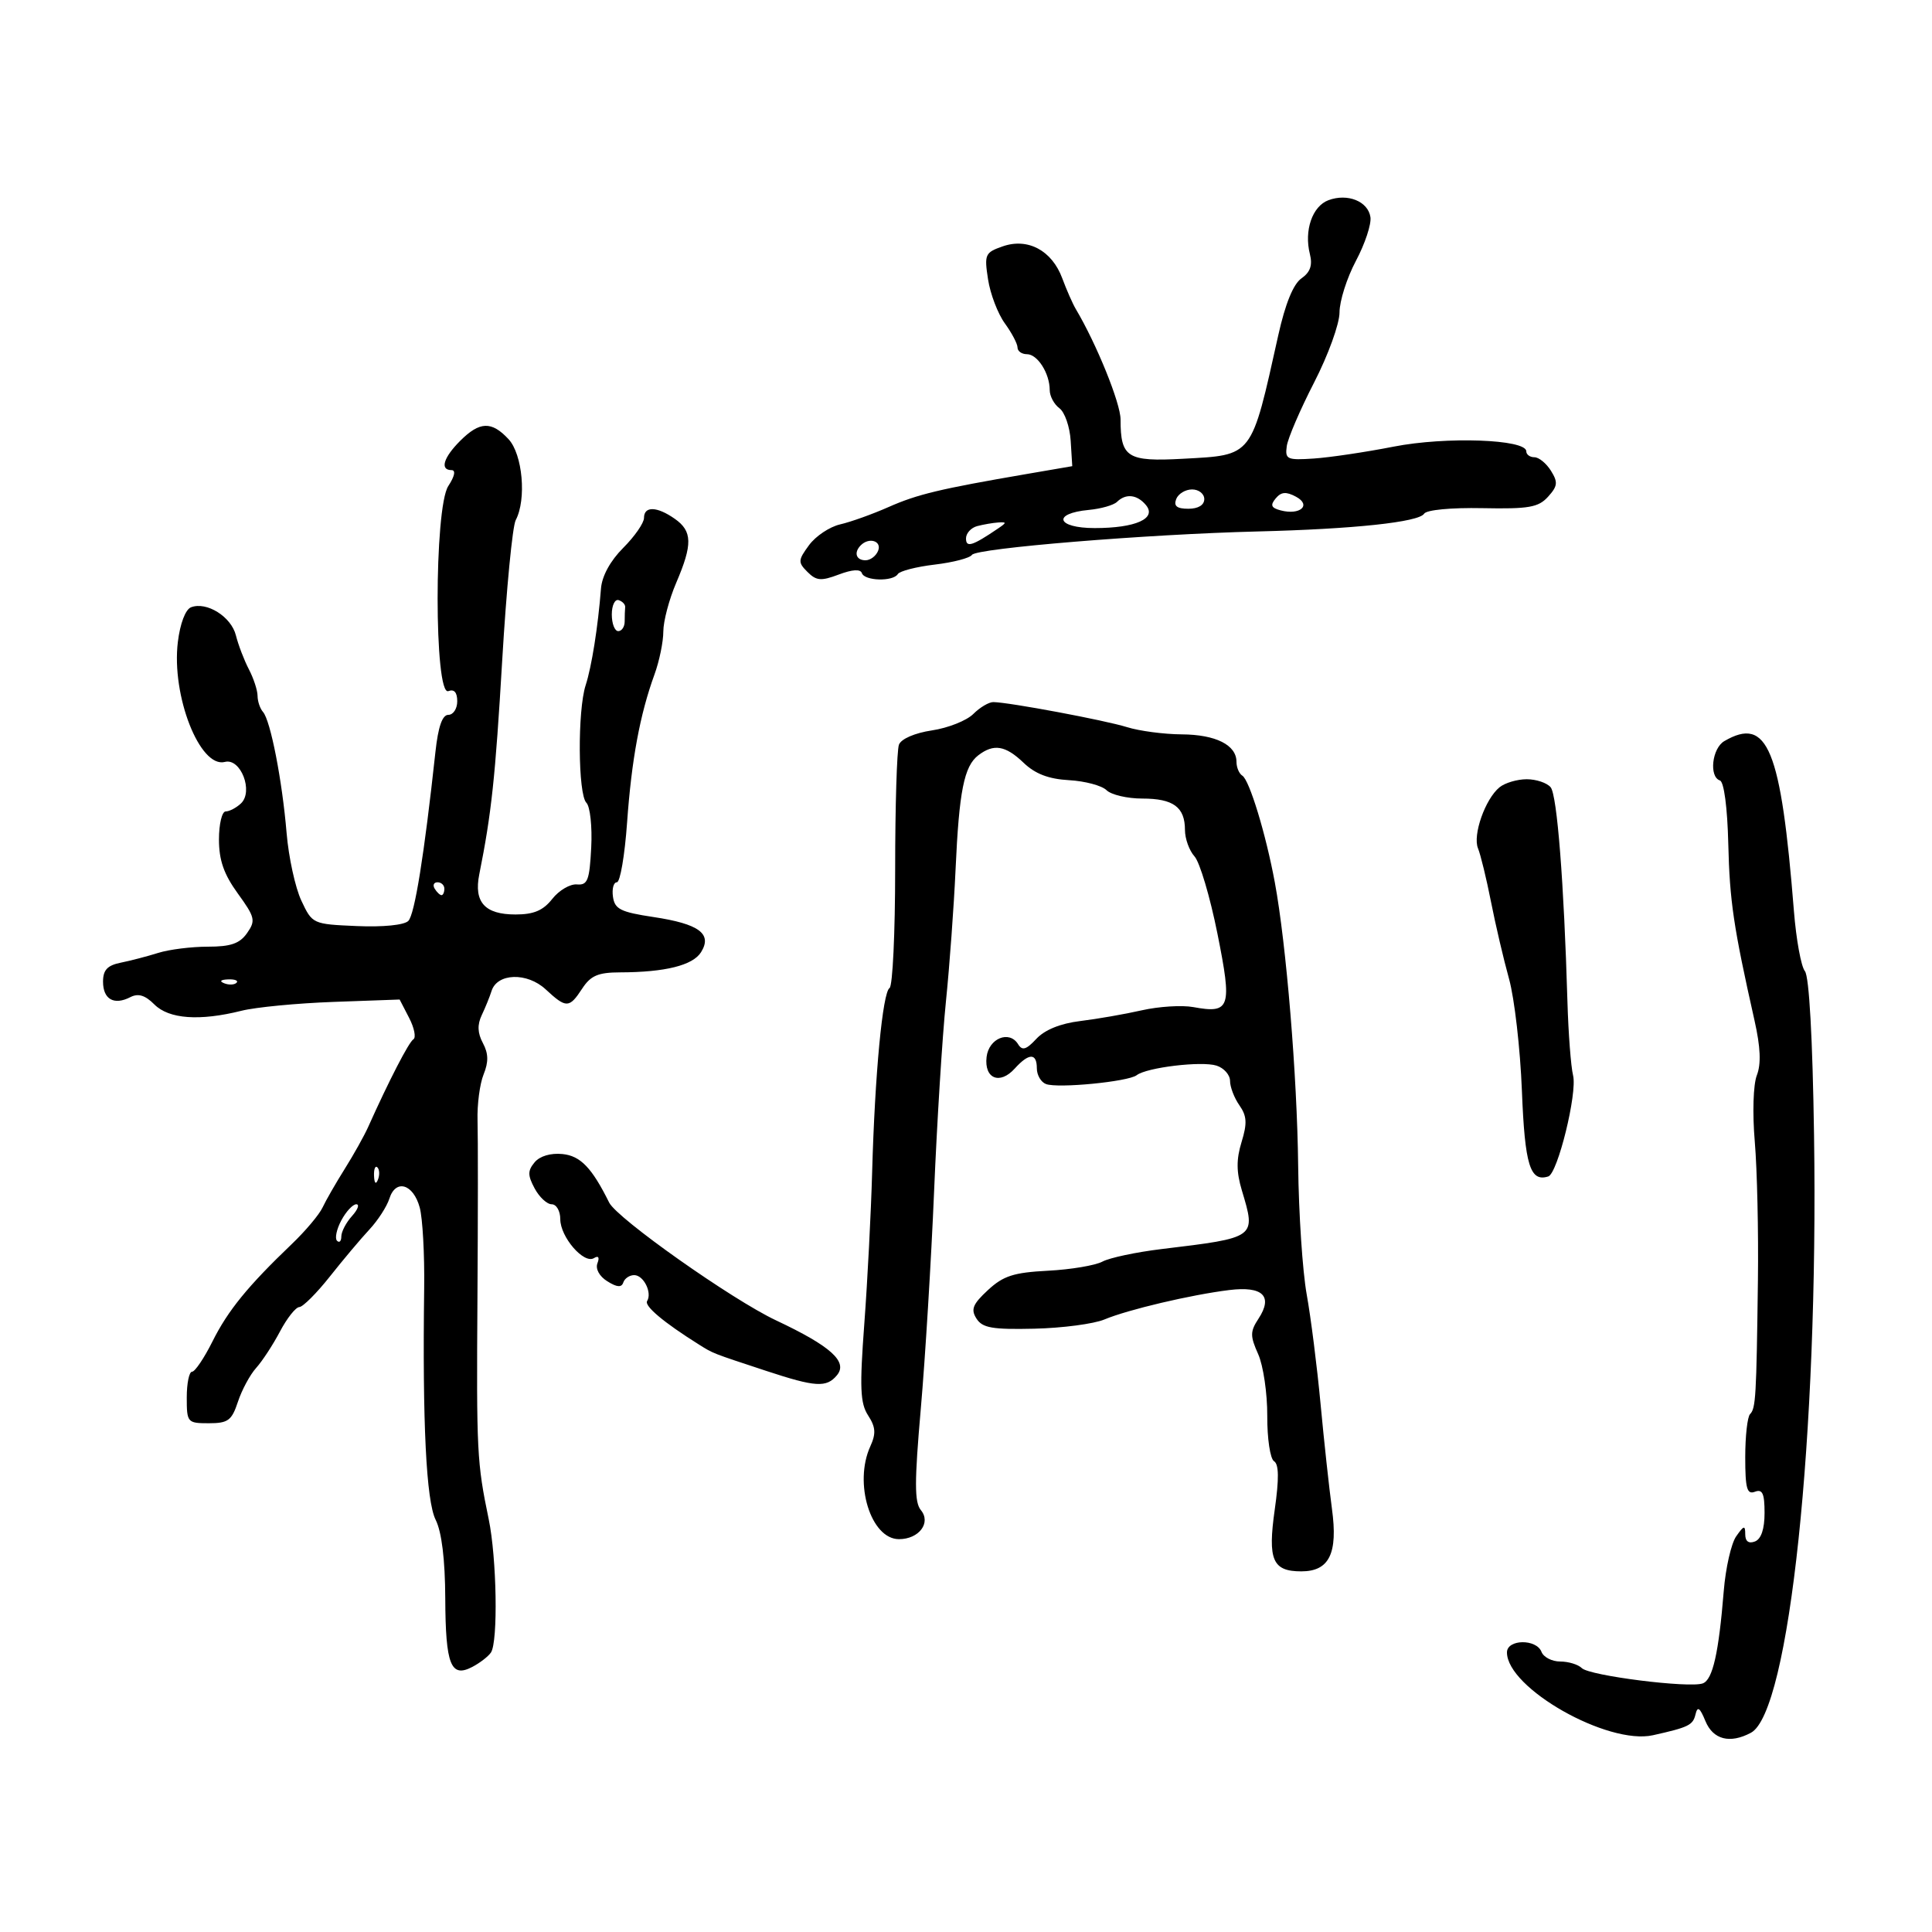 <svg xmlns="http://www.w3.org/2000/svg" width="300" height="300" viewBox="0 0 300 300" version="1.1">
	<path d="M 206.280 31.087 C 203.779 32.018, 202.478 35.786, 203.396 39.440 C 203.835 41.193, 203.465 42.262, 202.080 43.231 C 200.823 44.112, 199.576 47.174, 198.493 52.041 C 194.242 71.147, 194.635 70.637, 183.696 71.237 C 175.041 71.712, 174 71.056, 174 65.136 C 174 62.608, 170.271 53.406, 167.057 48 C 166.567 47.175, 165.616 45.019, 164.945 43.210 C 163.344 38.894, 159.608 36.892, 155.699 38.255 C 152.955 39.211, 152.824 39.507, 153.424 43.385 C 153.773 45.648, 154.946 48.719, 156.030 50.210 C 157.113 51.700, 158 53.387, 158 53.960 C 158 54.532, 158.659 55, 159.465 55 C 161.108 55, 163 57.983, 163 60.574 C 163 61.512, 163.677 62.779, 164.505 63.390 C 165.333 64, 166.121 66.275, 166.255 68.444 L 166.500 72.387 159.500 73.589 C 145.935 75.918, 142.456 76.750, 137.960 78.740 C 135.463 79.845, 132.088 81.053, 130.460 81.425 C 128.832 81.796, 126.659 83.246, 125.631 84.646 C 123.908 86.994, 123.888 87.317, 125.385 88.813 C 126.763 90.191, 127.496 90.251, 130.251 89.211 C 132.343 88.422, 133.615 88.344, 133.831 88.993 C 134.240 90.219, 138.673 90.338, 139.412 89.143 C 139.703 88.671, 142.283 88.008, 145.145 87.669 C 148.008 87.330, 150.608 86.651, 150.925 86.161 C 151.592 85.127, 178.111 82.952, 195.242 82.526 C 210.200 82.155, 220.323 81.076, 221.139 79.766 C 221.508 79.174, 225.340 78.810, 230.202 78.906 C 237.397 79.048, 238.881 78.789, 240.381 77.132 C 241.878 75.477, 241.944 74.883, 240.828 73.096 C 240.108 71.943, 238.952 71, 238.259 71 C 237.567 71, 237 70.586, 237 70.080 C 237 68.203, 224.529 67.762, 216.413 69.352 C 212.061 70.205, 206.475 71.037, 204 71.201 C 199.849 71.477, 199.524 71.327, 199.809 69.274 C 199.979 68.049, 201.891 63.600, 204.059 59.386 C 206.239 55.146, 208 50.288, 208 48.511 C 208 46.744, 209.148 43.140, 210.550 40.502 C 211.953 37.864, 212.965 34.808, 212.800 33.711 C 212.431 31.258, 209.254 29.979, 206.280 31.087 M 71.455 68.455 C 68.847 71.062, 68.276 73, 70.115 73 C 70.799 73, 70.605 73.953, 69.613 75.468 C 67.396 78.852, 67.402 108.167, 69.620 107.316 C 70.524 106.969, 71 107.512, 71 108.893 C 71 110.052, 70.379 111, 69.620 111 C 68.680 111, 68.041 112.830, 67.615 116.750 C 65.871 132.798, 64.391 142.017, 63.401 143.003 C 62.753 143.649, 59.471 143.975, 55.405 143.799 C 48.550 143.502, 48.497 143.478, 46.792 139.847 C 45.848 137.838, 44.818 133.113, 44.503 129.347 C 43.819 121.176, 42.006 111.871, 40.839 110.550 C 40.378 110.028, 39.997 108.903, 39.994 108.050 C 39.990 107.198, 39.385 105.345, 38.648 103.933 C 37.912 102.522, 37.002 100.144, 36.627 98.649 C 35.900 95.754, 32.086 93.369, 29.667 94.297 C 28.799 94.631, 27.968 96.810, 27.618 99.679 C 26.599 108.010, 31.034 119.327, 34.919 118.311 C 37.377 117.668, 39.397 122.905, 37.408 124.764 C 36.680 125.444, 35.615 126, 35.042 126 C 34.469 126, 34 127.957, 34 130.350 C 34 133.571, 34.759 135.747, 36.924 138.736 C 39.605 142.437, 39.725 142.948, 38.367 144.886 C 37.223 146.520, 35.836 147, 32.264 147 C 29.722 147, 26.260 147.434, 24.571 147.965 C 22.882 148.496, 20.262 149.180, 18.750 149.484 C 16.669 149.903, 16 150.621, 16 152.436 C 16 155.170, 17.703 156.140, 20.227 154.842 C 21.467 154.205, 22.525 154.525, 23.977 155.977 C 26.237 158.237, 30.999 158.579, 37.500 156.950 C 39.700 156.398, 46.125 155.780, 51.777 155.576 L 62.055 155.206 63.524 158.046 C 64.332 159.608, 64.632 161.110, 64.191 161.382 C 63.479 161.822, 60.389 167.812, 57.166 175 C 56.549 176.375, 54.915 179.300, 53.533 181.500 C 52.152 183.700, 50.601 186.400, 50.087 187.500 C 49.573 188.600, 47.430 191.147, 45.326 193.159 C 38.474 199.713, 35.393 203.494, 32.999 208.288 C 31.704 210.880, 30.275 213, 29.823 213 C 29.370 213, 29 214.800, 29 217 C 29 220.887, 29.096 221, 32.422 221 C 35.415 221, 35.983 220.581, 36.946 217.663 C 37.552 215.828, 38.824 213.465, 39.774 212.413 C 40.723 211.361, 42.390 208.813, 43.477 206.750 C 44.565 204.688, 45.915 202.982, 46.477 202.960 C 47.040 202.938, 49.177 200.800, 51.226 198.210 C 53.275 195.619, 56.032 192.342, 57.352 190.927 C 58.673 189.512, 60.072 187.349, 60.462 186.120 C 61.443 183.028, 64.173 183.827, 65.174 187.500 C 65.624 189.150, 65.936 194.775, 65.866 200 C 65.589 220.999, 66.185 233.064, 67.646 235.991 C 68.592 237.889, 69.113 242.148, 69.140 248.203 C 69.186 258.541, 70 260.595, 73.355 258.829 C 74.535 258.209, 75.831 257.205, 76.235 256.600 C 77.358 254.918, 77.138 241.936, 75.883 235.886 C 74.059 227.092, 73.978 225.498, 74.138 201.500 C 74.222 188.850, 74.229 176.475, 74.153 174 C 74.077 171.525, 74.500 168.303, 75.091 166.841 C 75.880 164.891, 75.851 163.590, 74.982 161.966 C 74.150 160.412, 74.098 159.115, 74.807 157.625 C 75.364 156.456, 76.047 154.772, 76.327 153.882 C 77.204 151.093, 81.843 150.950, 84.727 153.623 C 87.934 156.595, 88.387 156.585, 90.408 153.500 C 91.725 151.490, 92.875 150.998, 96.273 150.989 C 103.285 150.971, 107.580 149.902, 108.856 147.859 C 110.641 145, 108.559 143.460, 101.467 142.396 C 96.367 141.630, 95.454 141.173, 95.180 139.250 C 95.005 138.012, 95.278 137, 95.787 137 C 96.296 137, 97.009 132.838, 97.371 127.750 C 98.066 117.976, 99.367 110.942, 101.628 104.730 C 102.383 102.656, 103 99.656, 103 98.063 C 103 96.469, 103.900 93.066, 105 90.500 C 107.566 84.514, 107.520 82.478, 104.777 80.557 C 102.006 78.615, 100 78.559, 100 80.423 C 100 81.206, 98.552 83.295, 96.781 85.065 C 94.767 87.079, 93.472 89.446, 93.320 91.392 C 92.856 97.334, 91.876 103.517, 90.941 106.399 C 89.665 110.330, 89.746 123.346, 91.054 124.654 C 91.634 125.234, 91.972 128.362, 91.804 131.604 C 91.540 136.717, 91.245 137.478, 89.579 137.333 C 88.522 137.241, 86.802 138.253, 85.756 139.583 C 84.341 141.382, 82.883 142, 80.050 142 C 75.277 142, 73.555 140.091, 74.423 135.759 C 76.317 126.302, 76.908 120.781, 77.985 102.500 C 78.633 91.500, 79.576 81.719, 80.081 80.764 C 81.779 77.554, 81.155 70.543, 78.961 68.189 C 76.326 65.360, 74.484 65.426, 71.455 68.455 M 182.638 77.500 C 182.223 78.584, 182.748 79, 184.531 79 C 186.059 79, 187 78.428, 187 77.500 C 187 76.675, 186.148 76, 185.107 76 C 184.066 76, 182.955 76.675, 182.638 77.500 M 198.084 77.399 C 197.211 78.451, 197.387 78.868, 198.868 79.255 C 201.889 80.045, 203.683 78.436, 201.240 77.129 C 199.699 76.304, 198.939 76.369, 198.084 77.399 M 173.450 77.929 C 172.928 78.439, 170.960 79.002, 169.077 79.179 C 163.318 79.719, 164.050 82, 169.982 82 C 176.351 82, 179.669 80.512, 177.942 78.430 C 176.577 76.785, 174.820 76.589, 173.450 77.929 M 151.750 81.689 C 150.787 81.941, 150 82.804, 150 83.609 C 150 85.084, 150.977 84.780, 155 82.049 C 156.333 81.144, 156.333 81.042, 155 81.131 C 154.175 81.187, 152.713 81.438, 151.750 81.689 M 133.667 84.667 C 132.545 85.788, 132.923 87, 134.393 87 C 135.159 87, 136.045 86.325, 136.362 85.500 C 136.939 83.996, 134.951 83.382, 133.667 84.667 M 95 95.417 C 95 96.838, 95.450 98, 96 98 C 96.550 98, 97 97.325, 97 96.500 C 97 95.675, 97.034 94.674, 97.075 94.275 C 97.116 93.876, 96.666 93.389, 96.075 93.192 C 95.484 92.995, 95 93.996, 95 95.417 M 151.134 110.866 C 150.107 111.893, 147.222 113.040, 144.722 113.414 C 142.051 113.815, 139.934 114.728, 139.589 115.630 C 139.265 116.473, 139 125.200, 139 135.023 C 139 144.845, 138.609 153.124, 138.131 153.419 C 137.053 154.086, 135.848 166.809, 135.426 182 C 135.250 188.325, 134.704 198.900, 134.213 205.500 C 133.469 215.496, 133.568 217.883, 134.802 219.791 C 135.976 221.606, 136.046 222.603, 135.142 224.588 C 132.534 230.311, 135.218 239, 139.593 239 C 142.702 239, 144.621 236.453, 142.992 234.490 C 141.988 233.281, 141.986 230.142, 142.982 218.740 C 143.667 210.908, 144.595 195.725, 145.045 185 C 145.494 174.275, 146.322 161, 146.884 155.500 C 147.446 150, 148.119 140.775, 148.380 135 C 148.928 122.846, 149.700 118.977, 151.911 117.282 C 154.307 115.445, 156.125 115.746, 158.945 118.446 C 160.748 120.171, 162.825 120.966, 166 121.145 C 168.475 121.285, 171.095 121.984, 171.821 122.700 C 172.548 123.415, 175.046 124, 177.371 124 C 182.195 124, 184 125.327, 184 128.871 C 184 130.230, 184.668 132.080, 185.484 132.982 C 186.300 133.884, 187.901 139.277, 189.041 144.966 C 191.355 156.509, 191.051 157.434, 185.293 156.380 C 183.528 156.057, 179.928 156.283, 177.293 156.881 C 174.657 157.479, 170.353 158.229, 167.729 158.549 C 164.672 158.920, 162.231 159.909, 160.934 161.301 C 159.343 163.009, 158.734 163.188, 158.085 162.138 C 156.723 159.934, 153.533 161.234, 153.196 164.131 C 152.805 167.491, 155.241 168.496, 157.561 165.933 C 159.775 163.486, 161 163.472, 161 165.893 C 161 166.934, 161.637 168.031, 162.416 168.329 C 164.245 169.031, 175.194 167.965, 176.500 166.958 C 178.065 165.752, 186.573 164.730, 188.901 165.469 C 190.056 165.835, 191 166.904, 191 167.845 C 191 168.785, 191.653 170.488, 192.452 171.628 C 193.617 173.292, 193.684 174.420, 192.789 177.335 C 191.960 180.038, 191.972 181.963, 192.837 184.850 C 195.050 192.236, 195.141 192.170, 180.354 193.955 C 176.424 194.430, 172.297 195.306, 171.184 195.902 C 170.070 196.498, 166.263 197.135, 162.724 197.318 C 157.396 197.595, 155.791 198.113, 153.401 200.329 C 151.038 202.520, 150.716 203.323, 151.628 204.753 C 152.552 206.202, 154.087 206.469, 160.625 206.319 C 164.960 206.219, 169.856 205.573, 171.504 204.883 C 175.152 203.356, 184.931 201.051, 190.873 200.318 C 196.086 199.675, 197.712 201.264, 195.421 204.761 C 194.111 206.760, 194.104 207.441, 195.369 210.271 C 196.162 212.047, 196.797 216.364, 196.780 219.864 C 196.763 223.378, 197.234 226.526, 197.830 226.895 C 198.589 227.364, 198.622 229.607, 197.941 234.412 C 196.834 242.231, 197.595 244, 202.066 244 C 206.410 244, 207.770 241.228, 206.826 234.301 C 206.392 231.111, 205.595 223.775, 205.056 218 C 204.517 212.225, 203.548 204.575, 202.904 201 C 202.259 197.425, 201.662 188.425, 201.578 181 C 201.419 167.048, 199.735 146.614, 197.951 137 C 196.559 129.495, 194.009 121.123, 192.908 120.443 C 192.408 120.134, 192 119.171, 192 118.301 C 192 115.679, 188.785 114.065, 183.493 114.032 C 180.740 114.014, 176.915 113.508, 174.993 112.907 C 171.586 111.842, 156.742 109.060, 154.250 109.020 C 153.563 109.009, 152.160 109.840, 151.134 110.866 M 267.750 115.080 C 265.841 116.192, 265.348 120.616, 267.068 121.189 C 267.704 121.401, 268.230 125.389, 268.367 131.023 C 268.583 139.943, 269.177 143.945, 272.442 158.469 C 273.375 162.619, 273.484 165.210, 272.802 166.969 C 272.239 168.420, 272.103 172.833, 272.484 177.306 C 272.849 181.600, 273.067 191.275, 272.969 198.806 C 272.734 216.948, 272.631 218.698, 271.750 219.581 C 271.337 219.995, 271 223.006, 271 226.274 C 271 231.143, 271.270 232.110, 272.500 231.638 C 273.674 231.188, 274 231.903, 274 234.924 C 274 237.434, 273.475 238.987, 272.500 239.362 C 271.531 239.733, 271 239.338, 271 238.246 C 271 236.807, 270.790 236.854, 269.595 238.561 C 268.822 239.664, 267.954 243.477, 267.665 247.034 C 266.881 256.692, 265.952 260.804, 264.423 261.391 C 262.386 262.173, 246.811 260.211, 245.624 259.024 C 245.061 258.461, 243.551 258, 242.269 258 C 240.986 258, 239.678 257.325, 239.362 256.500 C 238.576 254.452, 234 254.525, 234 256.586 C 234 262.137, 249.652 271.013, 256.675 269.445 C 262.221 268.207, 262.877 267.885, 263.278 266.203 C 263.591 264.896, 263.948 265.139, 264.818 267.250 C 266.005 270.132, 268.628 270.804, 271.885 269.061 C 277.843 265.873, 282.375 222.973, 281.684 176.299 C 281.461 161.225, 280.925 151.608, 280.263 150.799 C 279.678 150.084, 278.913 145.900, 278.562 141.500 C 276.545 116.203, 274.481 111.160, 267.750 115.080 M 232.846 122.250 C 230.627 124.054, 228.649 129.667, 229.504 131.732 C 229.906 132.704, 230.811 136.425, 231.515 140 C 232.219 143.575, 233.482 148.975, 234.324 152 C 235.165 155.025, 236.063 162.844, 236.321 169.376 C 236.777 180.938, 237.587 183.571, 240.413 182.680 C 241.875 182.218, 244.943 169.742, 244.268 167 C 243.930 165.625, 243.535 160.450, 243.390 155.500 C 242.852 137.067, 241.786 123.462, 240.786 122.250 C 240.219 121.563, 238.546 121, 237.069 121 C 235.591 121, 233.691 121.563, 232.846 122.250 M 67.500 138 C 67.840 138.550, 68.316 139, 68.559 139 C 68.802 139, 69 138.550, 69 138 C 69 137.450, 68.523 137, 67.941 137 C 67.359 137, 67.160 137.450, 67.500 138 M 34.813 152.683 C 35.534 152.972, 36.397 152.936, 36.729 152.604 C 37.061 152.272, 36.471 152.036, 35.417 152.079 C 34.252 152.127, 34.015 152.364, 34.813 152.683 M 83.014 180.483 C 81.927 181.793, 81.927 182.496, 83.018 184.534 C 83.744 185.890, 84.937 187, 85.669 187 C 86.401 187, 87 188.040, 87 189.311 C 87 192.085, 90.666 196.324, 92.230 195.358 C 92.922 194.930, 93.125 195.231, 92.770 196.158 C 92.435 197.031, 93.067 198.185, 94.304 198.958 C 95.818 199.903, 96.516 199.953, 96.788 199.136 C 96.996 198.511, 97.756 198, 98.476 198 C 99.938 198, 101.293 200.717, 100.485 202.025 C 100.013 202.787, 103.066 205.352, 108.500 208.759 C 110.791 210.195, 110.415 210.048, 119 212.878 C 126.644 215.397, 128.339 215.501, 129.961 213.547 C 131.699 211.453, 129.009 209.029, 120.500 205.024 C 113.675 201.811, 95.814 189.204, 94.591 186.736 C 91.909 181.326, 90.131 179.478, 87.341 179.199 C 85.505 179.015, 83.816 179.517, 83.014 180.483 M 58.079 182.583 C 58.127 183.748, 58.364 183.985, 58.683 183.188 C 58.972 182.466, 58.936 181.603, 58.604 181.271 C 58.272 180.939, 58.036 181.529, 58.079 182.583 M 53.001 189.498 C 52.265 190.873, 51.964 192.298, 52.332 192.665 C 52.699 193.033, 53 192.731, 53 191.995 C 53 191.260, 53.745 189.835, 54.655 188.829 C 55.565 187.823, 55.866 187, 55.324 187 C 54.782 187, 53.736 188.124, 53.001 189.498" stroke="none" fill="black" fill-rule="evenodd"/>
</svg>